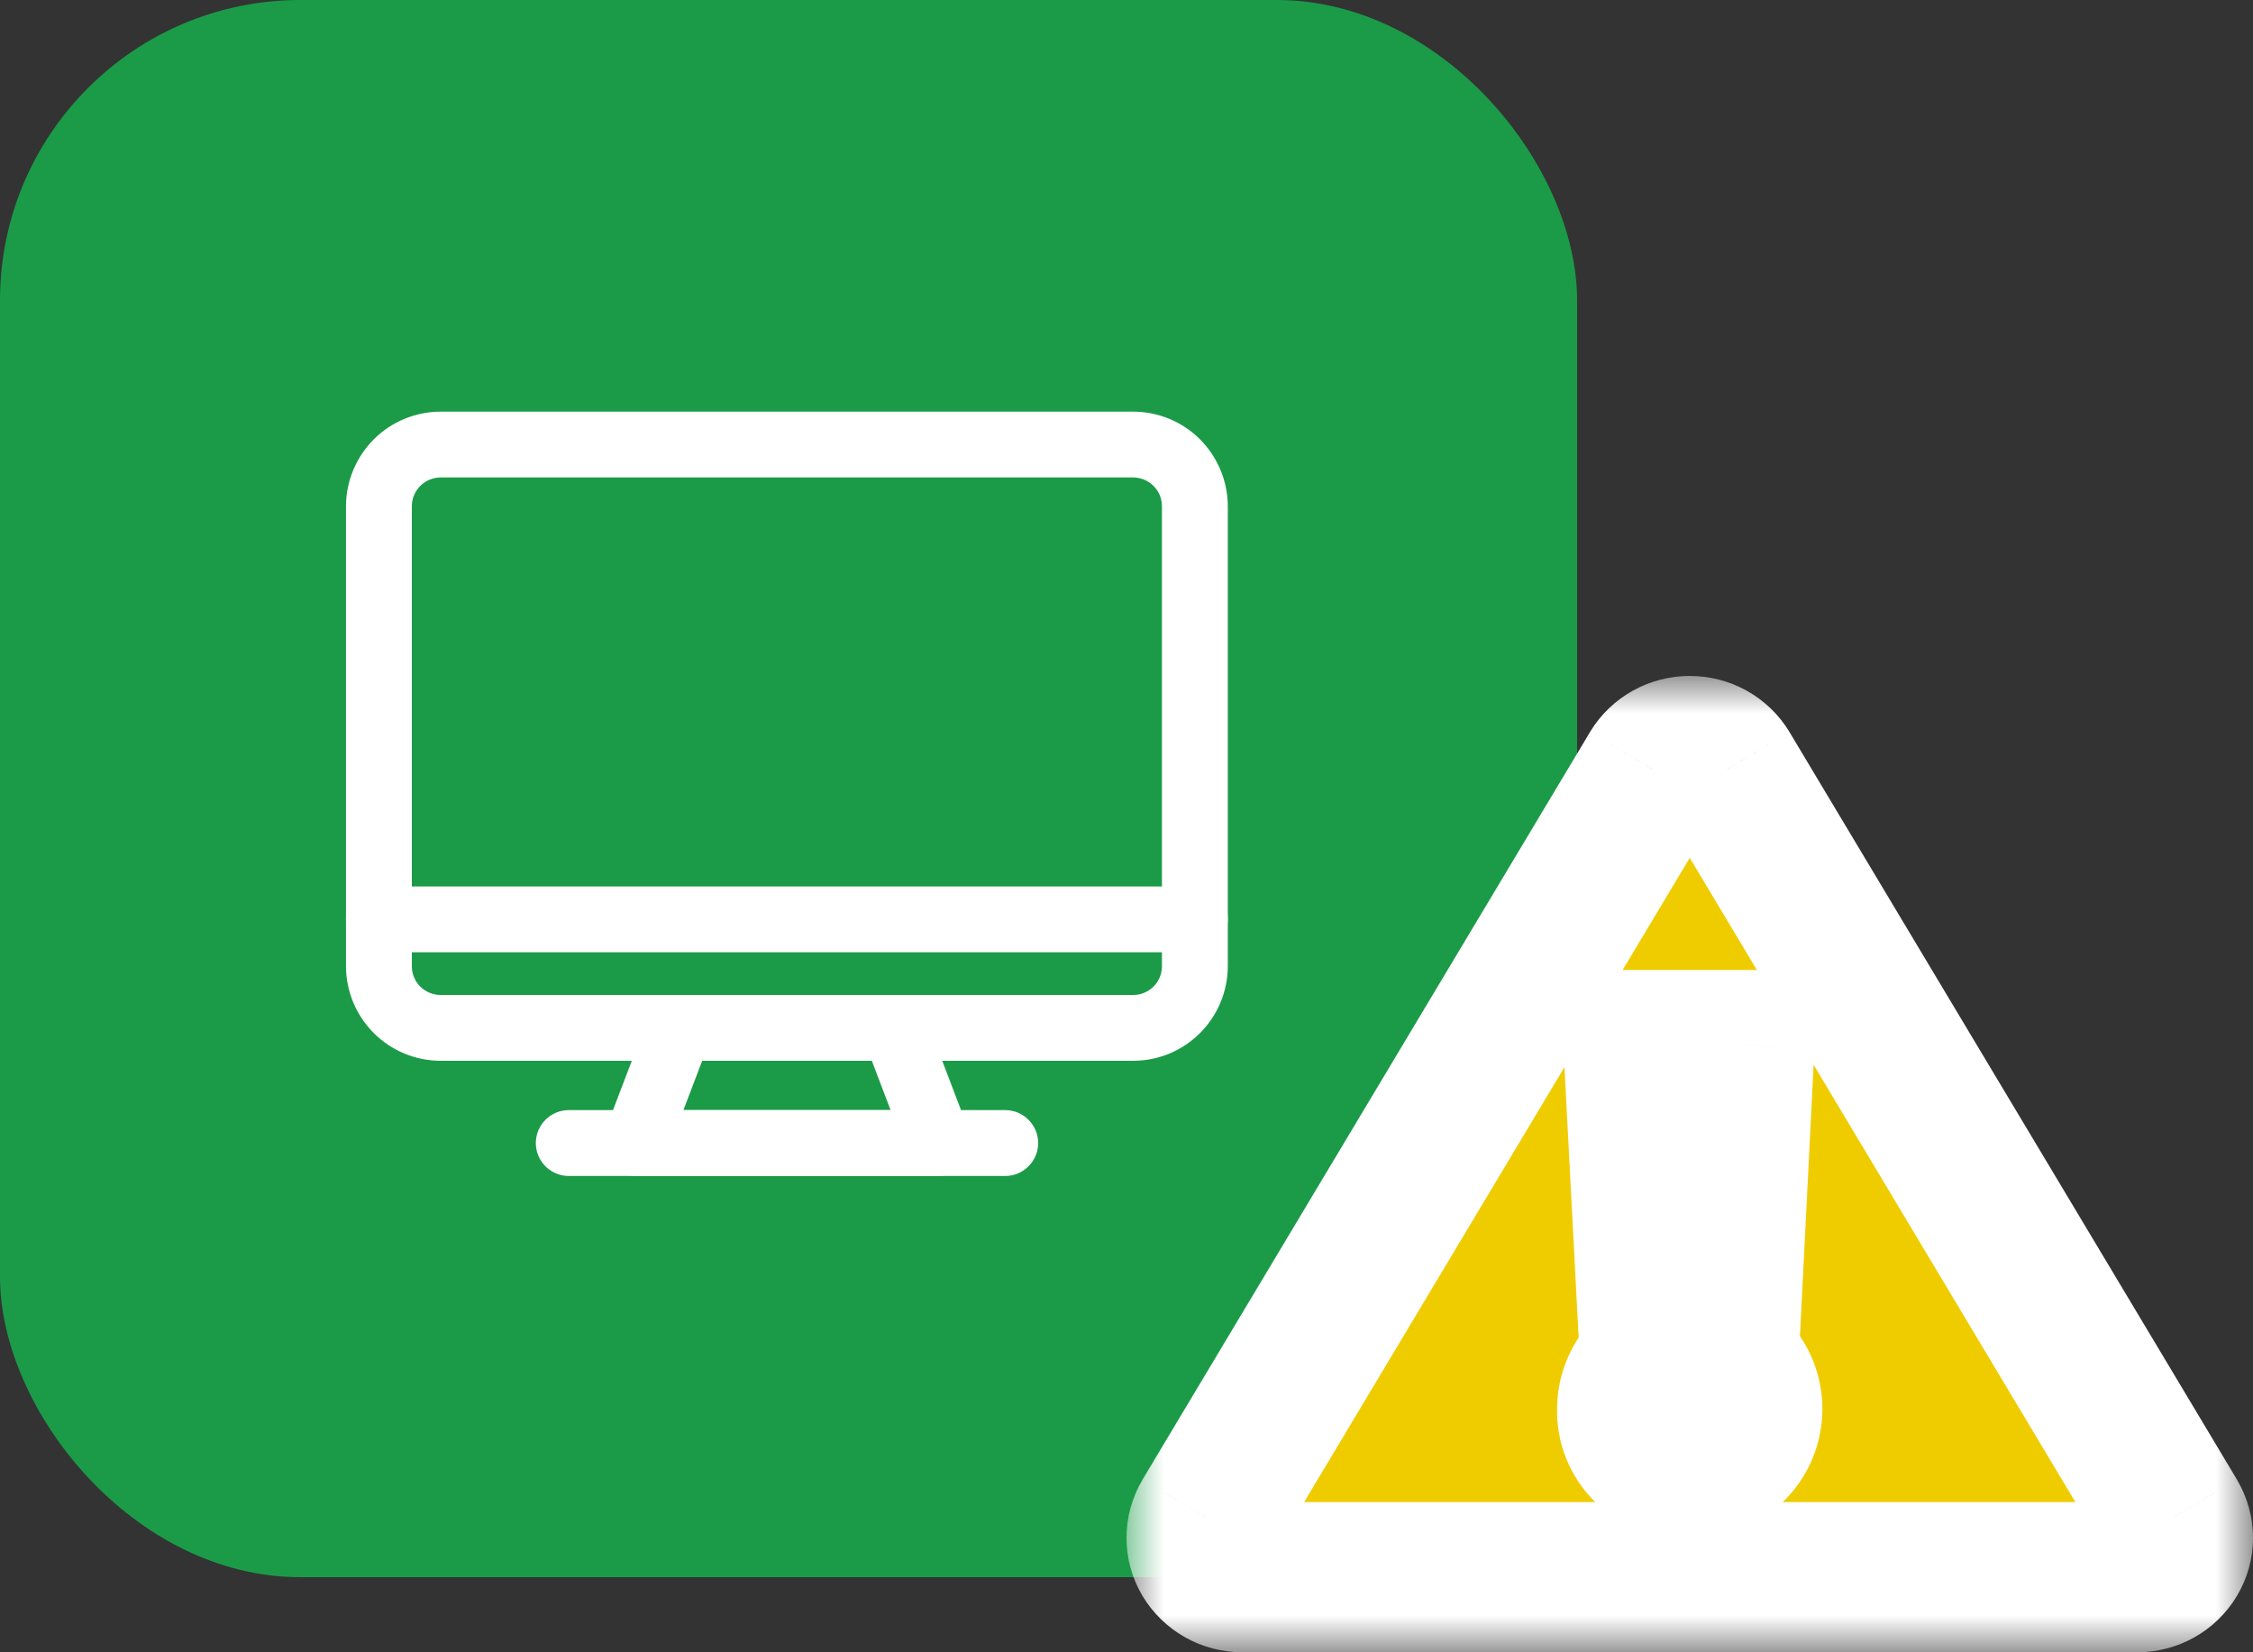 <svg width="30" height="22" viewBox="0 0 30 22" fill="none" xmlns="http://www.w3.org/2000/svg">
<rect x="0" y="0" width="30" height="22" fill="#333333" stroke="none"/>
<rect width="21" height="21" rx="4" fill="#1B9B48"/>
<path d="M15.09 14.124H5.867C5.533 14.124 5.213 13.991 4.977 13.755C4.741 13.519 4.608 13.199 4.607 12.865V6.74C4.608 6.407 4.741 6.087 4.977 5.85C5.213 5.614 5.533 5.482 5.867 5.481H15.09C15.424 5.482 15.743 5.614 15.979 5.85C16.215 6.087 16.348 6.407 16.349 6.74V12.865C16.348 13.199 16.215 13.519 15.979 13.755C15.743 13.991 15.424 14.124 15.09 14.124ZM5.867 6.357C5.765 6.358 5.668 6.398 5.596 6.47C5.524 6.542 5.484 6.639 5.484 6.74V12.865C5.484 12.967 5.524 13.064 5.596 13.136C5.668 13.207 5.765 13.248 5.867 13.248H15.09C15.191 13.248 15.288 13.207 15.36 13.136C15.432 13.064 15.472 12.967 15.472 12.865V6.74C15.472 6.639 15.432 6.542 15.36 6.47C15.288 6.398 15.191 6.358 15.09 6.357H5.867Z" fill="white"/>
<path d="M12.495 15.657H8.464C8.393 15.657 8.323 15.64 8.26 15.607C8.198 15.574 8.144 15.526 8.104 15.468C8.063 15.409 8.038 15.342 8.029 15.271C8.021 15.201 8.03 15.13 8.055 15.063L8.639 13.53C8.671 13.447 8.727 13.376 8.8 13.325C8.873 13.275 8.959 13.248 9.048 13.248H11.911C11.999 13.248 12.086 13.275 12.159 13.325C12.232 13.376 12.288 13.447 12.32 13.53L12.904 15.063C12.929 15.13 12.938 15.201 12.929 15.271C12.921 15.342 12.896 15.409 12.855 15.468C12.815 15.526 12.761 15.574 12.698 15.607C12.636 15.64 12.566 15.657 12.495 15.657ZM9.1 14.781H11.859L11.609 14.124H9.35L9.1 14.781Z" fill="white"/>
<path d="M13.386 15.658H7.573C7.457 15.658 7.345 15.611 7.263 15.529C7.181 15.447 7.135 15.336 7.135 15.219C7.135 15.103 7.181 14.992 7.263 14.91C7.345 14.827 7.457 14.781 7.573 14.781H13.386C13.502 14.781 13.613 14.827 13.695 14.91C13.777 14.992 13.824 15.103 13.824 15.219C13.824 15.336 13.777 15.447 13.695 15.529C13.613 15.611 13.502 15.658 13.386 15.658Z" fill="white"/>
<path d="M15.911 12.679H5.046C4.929 12.679 4.818 12.633 4.736 12.551C4.654 12.468 4.607 12.357 4.607 12.241C4.607 12.124 4.654 12.013 4.736 11.931C4.818 11.849 4.929 11.803 5.046 11.803H15.911C16.027 11.803 16.139 11.849 16.221 11.931C16.303 12.013 16.349 12.124 16.349 12.241C16.349 12.357 16.303 12.468 16.221 12.551C16.139 12.633 16.027 12.679 15.911 12.679Z" fill="white"/>
<mask id="path-6-outside-1_4369_848" maskUnits="userSpaceOnUse" x="15" y="9" width="15" height="13" fill="black">
<rect fill="white" x="15" y="9" width="15" height="13"/>
<path d="M22.03 10.261L16.072 20.214C16.025 20.294 16 20.384 16 20.476C16 20.568 16.025 20.658 16.073 20.737C16.12 20.817 16.189 20.883 16.271 20.929C16.354 20.975 16.447 21 16.542 21H28.458C28.553 21 28.646 20.975 28.729 20.929C28.811 20.883 28.88 20.817 28.927 20.737C28.975 20.658 29 20.568 29 20.476C29 20.384 28.975 20.294 28.928 20.214L22.97 10.261C22.922 10.181 22.854 10.116 22.771 10.07C22.689 10.024 22.595 10 22.5 10C22.405 10 22.311 10.024 22.229 10.07C22.146 10.116 22.078 10.181 22.03 10.261Z"/>
<path d="M21.734 18.76C21.734 18.614 21.779 18.471 21.863 18.349C21.947 18.228 22.067 18.133 22.207 18.077C22.347 18.021 22.501 18.006 22.649 18.035C22.798 18.063 22.935 18.134 23.042 18.237C23.149 18.341 23.222 18.472 23.252 18.616C23.281 18.759 23.266 18.908 23.208 19.043C23.15 19.178 23.052 19.293 22.926 19.375C22.8 19.456 22.652 19.499 22.5 19.499C22.398 19.503 22.297 19.487 22.202 19.451C22.107 19.416 22.02 19.361 21.948 19.292C21.876 19.223 21.82 19.139 21.783 19.048C21.746 18.956 21.729 18.858 21.734 18.76ZM22.012 17.612L21.818 13.915H23.162L22.975 17.612H22.012Z"/>
</mask>
<path d="M22.03 10.261L16.072 20.214C16.025 20.294 16 20.384 16 20.476C16 20.568 16.025 20.658 16.073 20.737C16.12 20.817 16.189 20.883 16.271 20.929C16.354 20.975 16.447 21 16.542 21H28.458C28.553 21 28.646 20.975 28.729 20.929C28.811 20.883 28.88 20.817 28.927 20.737C28.975 20.658 29 20.568 29 20.476C29 20.384 28.975 20.294 28.928 20.214L22.97 10.261C22.922 10.181 22.854 10.116 22.771 10.07C22.689 10.024 22.595 10 22.5 10C22.405 10 22.311 10.024 22.229 10.07C22.146 10.116 22.078 10.181 22.03 10.261Z" fill="#EFCC00"/>
<path d="M21.734 18.76C21.734 18.614 21.779 18.471 21.863 18.349C21.947 18.228 22.067 18.133 22.207 18.077C22.347 18.021 22.501 18.006 22.649 18.035C22.798 18.063 22.935 18.134 23.042 18.237C23.149 18.341 23.222 18.472 23.252 18.616C23.281 18.759 23.266 18.908 23.208 19.043C23.15 19.178 23.052 19.293 22.926 19.375C22.8 19.456 22.652 19.499 22.5 19.499C22.398 19.503 22.297 19.487 22.202 19.451C22.107 19.416 22.02 19.361 21.948 19.292C21.876 19.223 21.82 19.139 21.783 19.048C21.746 18.956 21.729 18.858 21.734 18.76ZM22.012 17.612L21.818 13.915H23.162L22.975 17.612H22.012Z" fill="white"/>
<path d="M22.03 10.261L21.174 9.743L21.172 9.747L22.03 10.261ZM16.072 20.214L15.214 19.7L15.213 19.703L16.072 20.214ZM16.542 21L16.539 22H16.542V21ZM28.458 21V22L28.461 22L28.458 21ZM28.928 20.214L29.787 19.703L29.786 19.7L28.928 20.214ZM22.97 10.261L23.828 9.747L23.826 9.743L22.97 10.261ZM22.5 10V9V10ZM21.734 18.76L22.733 18.804L22.734 18.782V18.76H21.734ZM22.5 19.499V18.499H22.48L22.459 18.5L22.5 19.499ZM22.012 17.612L21.013 17.664L21.063 18.612H22.012V17.612ZM21.818 13.915V12.915H20.764L20.819 13.967L21.818 13.915ZM23.162 13.915L24.16 13.966L24.213 12.915H23.162V13.915ZM22.975 17.612V18.612H23.926L23.974 17.662L22.975 17.612ZM21.172 9.747L15.214 19.7L16.93 20.727L22.888 10.774L21.172 9.747ZM15.213 19.703C15.074 19.936 15 20.203 15 20.477L17 20.474C17 20.565 16.976 20.651 16.932 20.725L15.213 19.703ZM15 20.477C15 20.751 15.075 21.018 15.214 21.251L16.931 20.224C16.975 20.298 17 20.384 17 20.474L15 20.477ZM15.214 21.251C15.354 21.483 15.551 21.672 15.783 21.802L16.759 20.056C16.827 20.094 16.887 20.151 16.931 20.224L15.214 21.251ZM15.783 21.802C16.015 21.932 16.275 21.999 16.539 22L16.546 20C16.619 20 16.692 20.019 16.759 20.056L15.783 21.802ZM16.542 22H28.458V20H16.542V22ZM28.461 22C28.725 21.999 28.985 21.932 29.217 21.802L28.241 20.056C28.308 20.019 28.381 20 28.454 20L28.461 22ZM29.217 21.802C29.449 21.672 29.646 21.483 29.785 21.251L28.069 20.224C28.113 20.151 28.173 20.094 28.241 20.056L29.217 21.802ZM29.785 21.251C29.925 21.018 30 20.751 30 20.477L28 20.474C28 20.384 28.025 20.298 28.069 20.224L29.785 21.251ZM30 20.477C30 20.203 29.926 19.936 29.787 19.703L28.068 20.725C28.024 20.651 28 20.565 28 20.474L30 20.477ZM29.786 19.7L23.828 9.747L22.112 10.774L28.07 20.727L29.786 19.7ZM23.826 9.743C23.686 9.512 23.488 9.324 23.256 9.195L22.286 10.944C22.219 10.907 22.159 10.851 22.114 10.778L23.826 9.743ZM23.256 9.195C23.024 9.066 22.763 9 22.5 9V11C22.427 11 22.354 10.982 22.286 10.944L23.256 9.195ZM22.5 9C22.237 9 21.976 9.066 21.744 9.195L22.714 10.944C22.646 10.982 22.573 11 22.5 11V9ZM21.744 9.195C21.512 9.324 21.314 9.512 21.174 9.743L22.886 10.778C22.841 10.851 22.781 10.907 22.714 10.944L21.744 9.195ZM22.734 18.76C22.734 18.82 22.715 18.875 22.685 18.919L21.041 17.78C20.842 18.067 20.734 18.408 20.734 18.76H22.734ZM22.685 18.919C22.655 18.962 22.616 18.99 22.578 19.006L21.836 17.148C21.517 17.276 21.239 17.493 21.041 17.78L22.685 18.919ZM22.578 19.006C22.54 19.021 22.499 19.024 22.461 19.017L22.838 17.053C22.502 16.988 22.154 17.021 21.836 17.148L22.578 19.006ZM22.461 19.017C22.423 19.009 22.383 18.991 22.348 18.957L23.736 17.517C23.487 17.277 23.174 17.117 22.838 17.053L22.461 19.017ZM22.348 18.957C22.312 18.923 22.284 18.875 22.272 18.818L24.231 18.414C24.16 18.069 23.986 17.758 23.736 17.517L22.348 18.957ZM22.272 18.818C22.26 18.76 22.267 18.7 22.289 18.648L24.127 19.437C24.265 19.115 24.302 18.758 24.231 18.414L22.272 18.818ZM22.289 18.648C22.311 18.597 22.346 18.558 22.384 18.534L23.468 20.215C23.757 20.028 23.989 19.759 24.127 19.437L22.289 18.648ZM22.384 18.534C22.421 18.51 22.462 18.499 22.5 18.499V20.499C22.841 20.499 23.178 20.402 23.468 20.215L22.384 18.534ZM22.459 18.5C22.49 18.499 22.522 18.504 22.553 18.515L21.85 20.388C22.071 20.471 22.306 20.508 22.541 20.498L22.459 18.5ZM22.553 18.515C22.584 18.527 22.615 18.546 22.643 18.572L21.254 20.012C21.426 20.177 21.629 20.305 21.85 20.388L22.553 18.515ZM22.643 18.572C22.67 18.599 22.694 18.633 22.71 18.673L20.856 19.422C20.946 19.646 21.082 19.846 21.254 20.012L22.643 18.572ZM22.71 18.673C22.727 18.714 22.735 18.759 22.733 18.804L20.735 18.716C20.724 18.958 20.765 19.198 20.856 19.422L22.71 18.673ZM23.011 17.559L22.817 13.863L20.819 13.967L21.013 17.664L23.011 17.559ZM21.818 14.915H23.162V12.915H21.818V14.915ZM22.163 13.865L21.977 17.561L23.974 17.662L24.16 13.966L22.163 13.865ZM22.975 16.612H22.012V18.612H22.975V16.612Z" fill="white" mask="url(#path-6-outside-1_4369_848)"/>
</svg>
